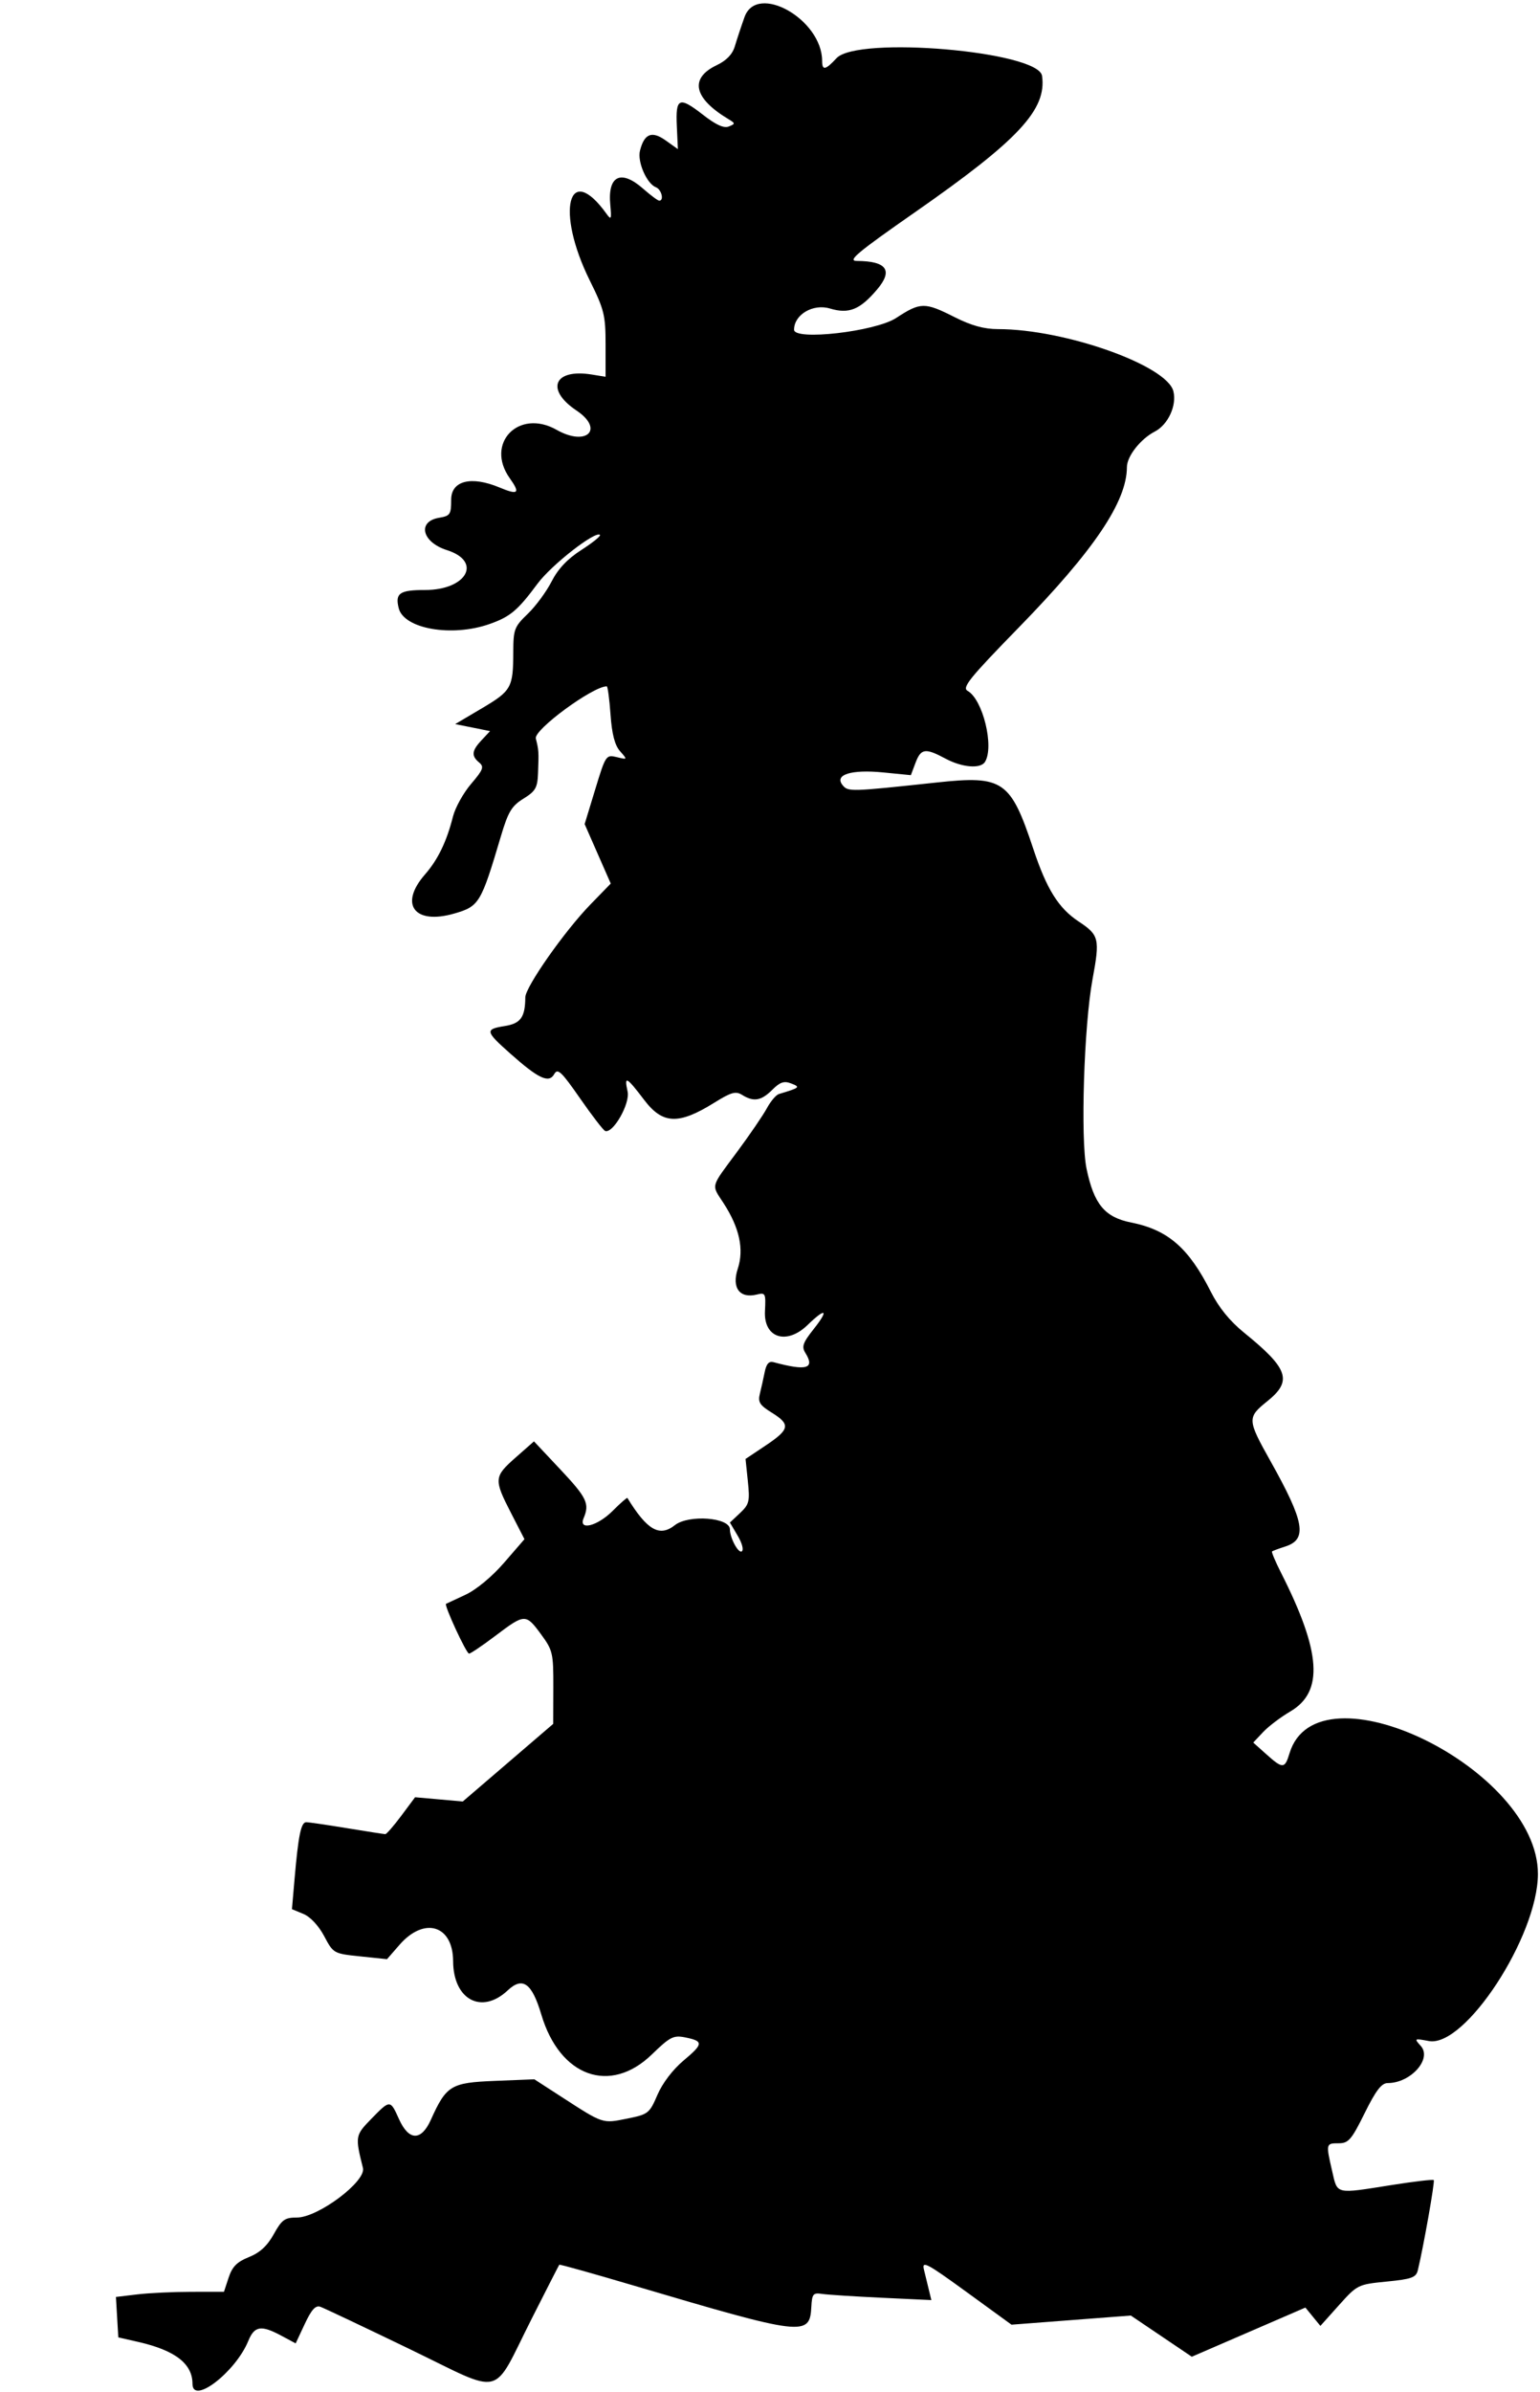 <svg id="svg" xmlns="http://www.w3.org/2000/svg" xmlns:xlink="http://www.w3.org/1999/xlink" width="400" height="620.833" viewBox="0, 0, 400,620.833"><g id="svgg"><path id="path0" d="M193.383 4.427 C 192.513 6.862,191.386 10.260,190.878 11.979 C 190.253 14.091,188.719 15.695,186.143 16.926 C 179.035 20.323,180.144 25.470,189.152 30.886 C 191.028 32.014,191.037 32.129,189.299 32.830 C 188.015 33.348,185.971 32.421,182.591 29.787 C 176.381 24.950,175.454 25.354,175.798 32.746 L 176.075 38.707 172.897 36.444 C 169.304 33.886,167.341 34.671,166.226 39.114 C 165.504 41.992,167.991 47.691,170.367 48.603 C 171.820 49.160,172.546 52.083,171.231 52.083 C 170.877 52.083,168.986 50.677,167.028 48.958 C 161.256 43.890,157.795 45.603,158.516 53.171 C 158.870 56.882,158.749 57.182,157.566 55.534 C 147.598 41.649,144.261 54.770,153.181 72.778 C 156.936 80.359,157.292 81.800,157.292 89.432 L 157.292 97.786 153.702 97.203 C 143.907 95.614,141.586 101.086,149.740 106.547 C 157.030 111.431,152.362 115.970,144.585 111.560 C 134.738 105.975,125.943 115.043,132.405 124.118 C 135.196 128.038,134.622 128.557,129.749 126.521 C 122.382 123.443,117.188 124.752,117.188 129.688 C 117.188 133.507,116.927 133.898,114.063 134.375 C 108.301 135.335,109.595 140.721,116.081 142.773 C 125.341 145.703,121.258 153.125,110.386 153.125 C 103.788 153.125,102.585 153.958,103.563 157.853 C 104.912 163.228,117.397 165.397,127.161 161.952 C 132.546 160.052,134.443 158.457,139.640 151.458 C 143.257 146.588,154.688 137.674,155.840 138.826 C 156.109 139.095,153.943 140.847,151.026 142.719 C 147.389 145.052,144.950 147.632,143.267 150.925 C 141.916 153.568,139.129 157.345,137.072 159.319 C 133.593 162.659,133.332 163.347,133.319 169.215 C 133.298 178.458,132.834 179.293,125.198 183.807 L 118.229 187.927 122.761 188.837 L 127.292 189.747 125.105 192.076 C 122.516 194.831,122.369 196.166,124.463 197.903 C 125.796 199.009,125.507 199.773,122.364 203.444 C 120.360 205.786,118.240 209.602,117.654 211.924 C 116.013 218.426,113.750 223.101,110.374 226.964 C 103.589 234.728,107.654 240.098,118.032 237.081 C 124.474 235.209,124.925 234.458,130.114 216.998 C 131.993 210.678,132.900 209.169,135.961 207.277 C 139.093 205.341,139.606 204.451,139.747 200.696 C 139.962 195.022,139.943 194.724,139.174 191.667 C 138.608 189.415,153.968 178.125,157.597 178.125 C 157.848 178.125,158.289 181.418,158.577 185.443 C 158.944 190.571,159.688 193.424,161.061 194.974 C 163.011 197.176,163.006 197.183,160.193 196.500 C 157.419 195.825,157.312 195.985,154.610 204.845 L 151.855 213.878 155.246 221.596 L 158.638 229.313 153.388 234.709 C 146.640 241.643,136.463 256.142,136.444 258.847 C 136.409 263.997,135.243 265.628,131.127 266.286 C 125.907 267.121,126.010 267.635,132.552 273.447 C 139.889 279.965,142.579 281.222,143.951 278.771 C 144.847 277.169,145.790 278.053,150.667 285.068 C 153.787 289.557,156.721 293.363,157.186 293.526 C 159.239 294.247,163.700 286.424,163.014 283.303 C 162.085 279.070,162.682 279.373,167.336 285.491 C 172.135 291.799,176.252 291.956,185.537 286.185 C 189.939 283.449,191.096 283.126,192.770 284.172 C 195.749 286.032,197.731 285.697,200.578 282.850 C 202.590 280.838,203.649 280.477,205.479 281.183 C 207.969 282.143,207.810 282.281,202.306 283.936 C 201.569 284.158,200.162 285.822,199.181 287.636 C 198.199 289.449,194.701 294.567,191.406 299.009 C 184.448 308.392,184.729 307.319,187.938 312.262 C 192.078 318.639,193.291 324.243,191.625 329.292 C 189.994 334.235,192.125 337.089,196.609 335.966 C 198.807 335.415,198.931 335.672,198.692 340.282 C 198.331 347.239,204.300 349.174,209.769 343.873 C 214.507 339.281,215.378 339.843,211.367 344.907 C 208.516 348.507,208.170 349.500,209.196 351.143 C 211.736 355.209,209.500 355.853,200.917 353.528 C 199.725 353.205,199.052 353.961,198.623 356.101 C 198.290 357.768,197.725 360.298,197.367 361.724 C 196.822 363.893,197.323 364.690,200.442 366.618 C 205.385 369.673,205.153 370.957,198.906 375.131 L 193.646 378.646 194.247 384.427 C 194.791 389.663,194.600 390.442,192.218 392.679 L 189.589 395.150 191.617 398.587 C 192.781 400.559,193.223 402.286,192.654 402.638 C 191.766 403.187,189.583 399.115,189.583 396.909 C 189.583 393.821,178.867 393.015,175.284 395.833 C 171.295 398.971,168.090 397.134,162.959 388.767 C 162.859 388.605,161.122 390.128,159.097 392.153 C 155.150 396.100,150.185 397.329,151.592 394.010 C 153.179 390.268,152.437 388.704,145.650 381.482 L 138.695 374.082 133.931 378.275 C 128.288 383.242,128.232 383.923,132.746 392.702 L 136.224 399.467 130.935 405.572 C 127.781 409.212,123.727 412.572,120.896 413.891 C 118.283 415.108,116.014 416.167,115.854 416.244 C 115.275 416.520,121.123 429.167,121.830 429.167 C 122.228 429.167,125.331 427.070,128.725 424.507 C 136.319 418.773,136.565 418.766,140.535 424.164 C 143.576 428.298,143.748 429.047,143.722 437.966 L 143.693 447.396 131.945 457.472 L 120.196 467.547 114.004 466.994 L 107.813 466.442 104.233 471.242 C 102.265 473.882,100.390 476.033,100.067 476.023 C 99.744 476.013,95.260 475.312,90.104 474.465 C 84.948 473.618,80.195 472.923,79.543 472.921 C 78.193 472.916,77.493 476.303,76.514 487.590 L 75.829 495.492 78.815 496.729 C 80.603 497.470,82.763 499.781,84.202 502.492 C 86.585 506.984,86.656 507.024,93.562 507.744 L 100.521 508.470 103.756 504.756 C 110.196 497.363,117.653 499.626,117.694 508.984 C 117.738 518.992,125.103 522.931,131.875 516.568 C 135.756 512.922,138.165 514.658,140.607 522.858 C 145.411 538.988,158.485 543.692,169.320 533.189 C 174.024 528.629,174.931 528.163,177.935 528.764 C 182.774 529.732,182.730 530.443,177.565 534.760 C 174.775 537.092,172.077 540.628,170.771 543.664 C 168.684 548.514,168.393 548.743,162.851 549.855 C 156.413 551.148,156.747 551.259,145.820 544.190 L 138.794 539.646 128.527 540.058 C 117.101 540.517,115.935 541.227,111.897 550.182 C 109.403 555.713,106.190 555.643,103.646 550.000 C 101.341 544.888,101.346 544.888,96.422 549.931 C 92.261 554.192,92.215 554.460,94.273 562.660 C 95.144 566.130,82.621 575.521,77.122 575.521 C 73.962 575.521,73.204 576.065,71.108 579.843 C 69.426 582.875,67.501 584.649,64.660 585.785 C 61.552 587.029,60.326 588.266,59.390 591.099 L 58.172 594.792 49.659 594.801 C 44.977 594.806,38.663 595.108,35.628 595.472 L 30.110 596.135 30.420 601.379 L 30.729 606.623 35.938 607.812 C 45.506 609.997,50.000 613.471,50.000 618.682 C 50.000 624.225,61.164 615.649,64.488 607.552 C 66.092 603.645,67.812 603.368,73.049 606.175 L 76.797 608.184 79.162 603.136 C 80.906 599.412,81.968 598.244,83.211 598.683 C 84.138 599.011,94.505 603.916,106.250 609.585 C 131.352 621.699,127.550 622.632,138.109 601.769 C 141.936 594.207,145.158 587.908,145.268 587.770 C 145.378 587.632,154.105 590.072,164.661 593.193 C 208.806 606.243,210.329 606.424,210.740 598.680 C 210.917 595.339,211.205 594.997,213.542 595.346 C 214.974 595.561,221.943 596.009,229.028 596.342 L 241.911 596.947 241.268 594.307 C 240.914 592.855,240.332 590.464,239.974 588.994 C 239.403 586.649,240.754 587.362,251.025 594.826 L 262.727 603.329 278.224 602.144 L 293.721 600.958 301.641 606.303 L 309.561 611.647 324.312 605.266 L 339.063 598.886 341.010 601.266 L 342.958 603.646 347.784 598.265 C 352.547 592.957,352.712 592.875,360.174 592.140 C 366.697 591.497,367.810 591.091,368.271 589.187 C 369.753 583.054,372.740 566.143,372.401 565.804 C 372.187 565.590,367.275 566.166,361.485 567.083 C 346.684 569.427,347.429 569.601,346.012 563.462 C 344.365 556.325,344.382 556.250,347.688 556.250 C 350.255 556.250,351.025 555.360,354.451 548.438 C 357.363 542.551,358.838 540.625,360.430 540.625 C 366.431 540.625,372.049 534.320,369.025 530.978 C 367.265 529.034,367.322 529.000,371.122 529.713 C 380.503 531.473,399.419 502.541,399.458 486.372 C 399.523 458.995,342.159 431.130,334.941 455.033 C 333.715 459.091,333.197 459.113,328.923 455.293 L 325.521 452.253 328.062 449.547 C 329.459 448.059,332.648 445.643,335.148 444.178 C 343.865 439.070,343.173 428.778,332.727 408.164 C 331.265 405.279,330.217 402.794,330.399 402.643 C 330.580 402.492,332.135 401.917,333.854 401.364 C 339.641 399.505,338.857 395.008,329.991 379.202 C 323.948 368.428,323.919 367.884,329.167 363.667 C 335.753 358.374,334.685 355.228,323.118 345.854 C 319.434 342.868,316.558 339.329,314.494 335.240 C 308.754 323.869,303.350 319.179,293.802 317.281 C 286.947 315.918,284.139 312.534,282.220 303.321 C 280.620 295.641,281.548 266.167,283.768 254.186 C 285.724 243.624,285.500 242.688,280.182 239.168 C 274.942 235.701,271.874 230.796,268.389 220.313 C 262.483 202.551,260.567 201.230,243.391 203.074 C 220.812 205.497,220.299 205.513,218.881 203.803 C 216.606 201.062,221.057 199.650,229.386 200.471 L 236.587 201.180 237.793 197.986 C 239.208 194.235,240.335 194.074,245.561 196.875 C 249.895 199.198,254.690 199.599,255.841 197.735 C 258.283 193.784,255.282 181.519,251.333 179.309 C 249.808 178.456,251.791 176.001,264.627 162.848 C 284.150 142.844,292.679 130.202,292.703 121.234 C 292.710 118.416,296.234 113.927,299.945 112.007 C 303.398 110.222,305.701 105.230,304.775 101.540 C 303.086 94.812,276.548 85.417,259.234 85.417 C 255.608 85.417,252.295 84.502,247.917 82.292 C 240.164 78.378,239.089 78.395,232.756 82.531 C 227.358 86.056,206.250 88.476,206.250 85.570 C 206.250 81.655,211.170 78.751,215.570 80.069 C 220.494 81.544,223.365 80.384,227.827 75.118 C 232.032 70.155,230.316 67.760,222.528 67.723 C 220.054 67.711,222.675 65.521,237.632 55.102 C 264.567 36.340,271.922 28.453,270.660 19.686 C 269.741 13.302,222.692 9.264,217.279 15.104 C 214.414 18.196,213.542 18.365,213.542 15.829 C 213.542 5.024,196.593 -4.562,193.383 4.427" stroke="none" fill="#000000" fill-rule="evenodd"/></g></svg>